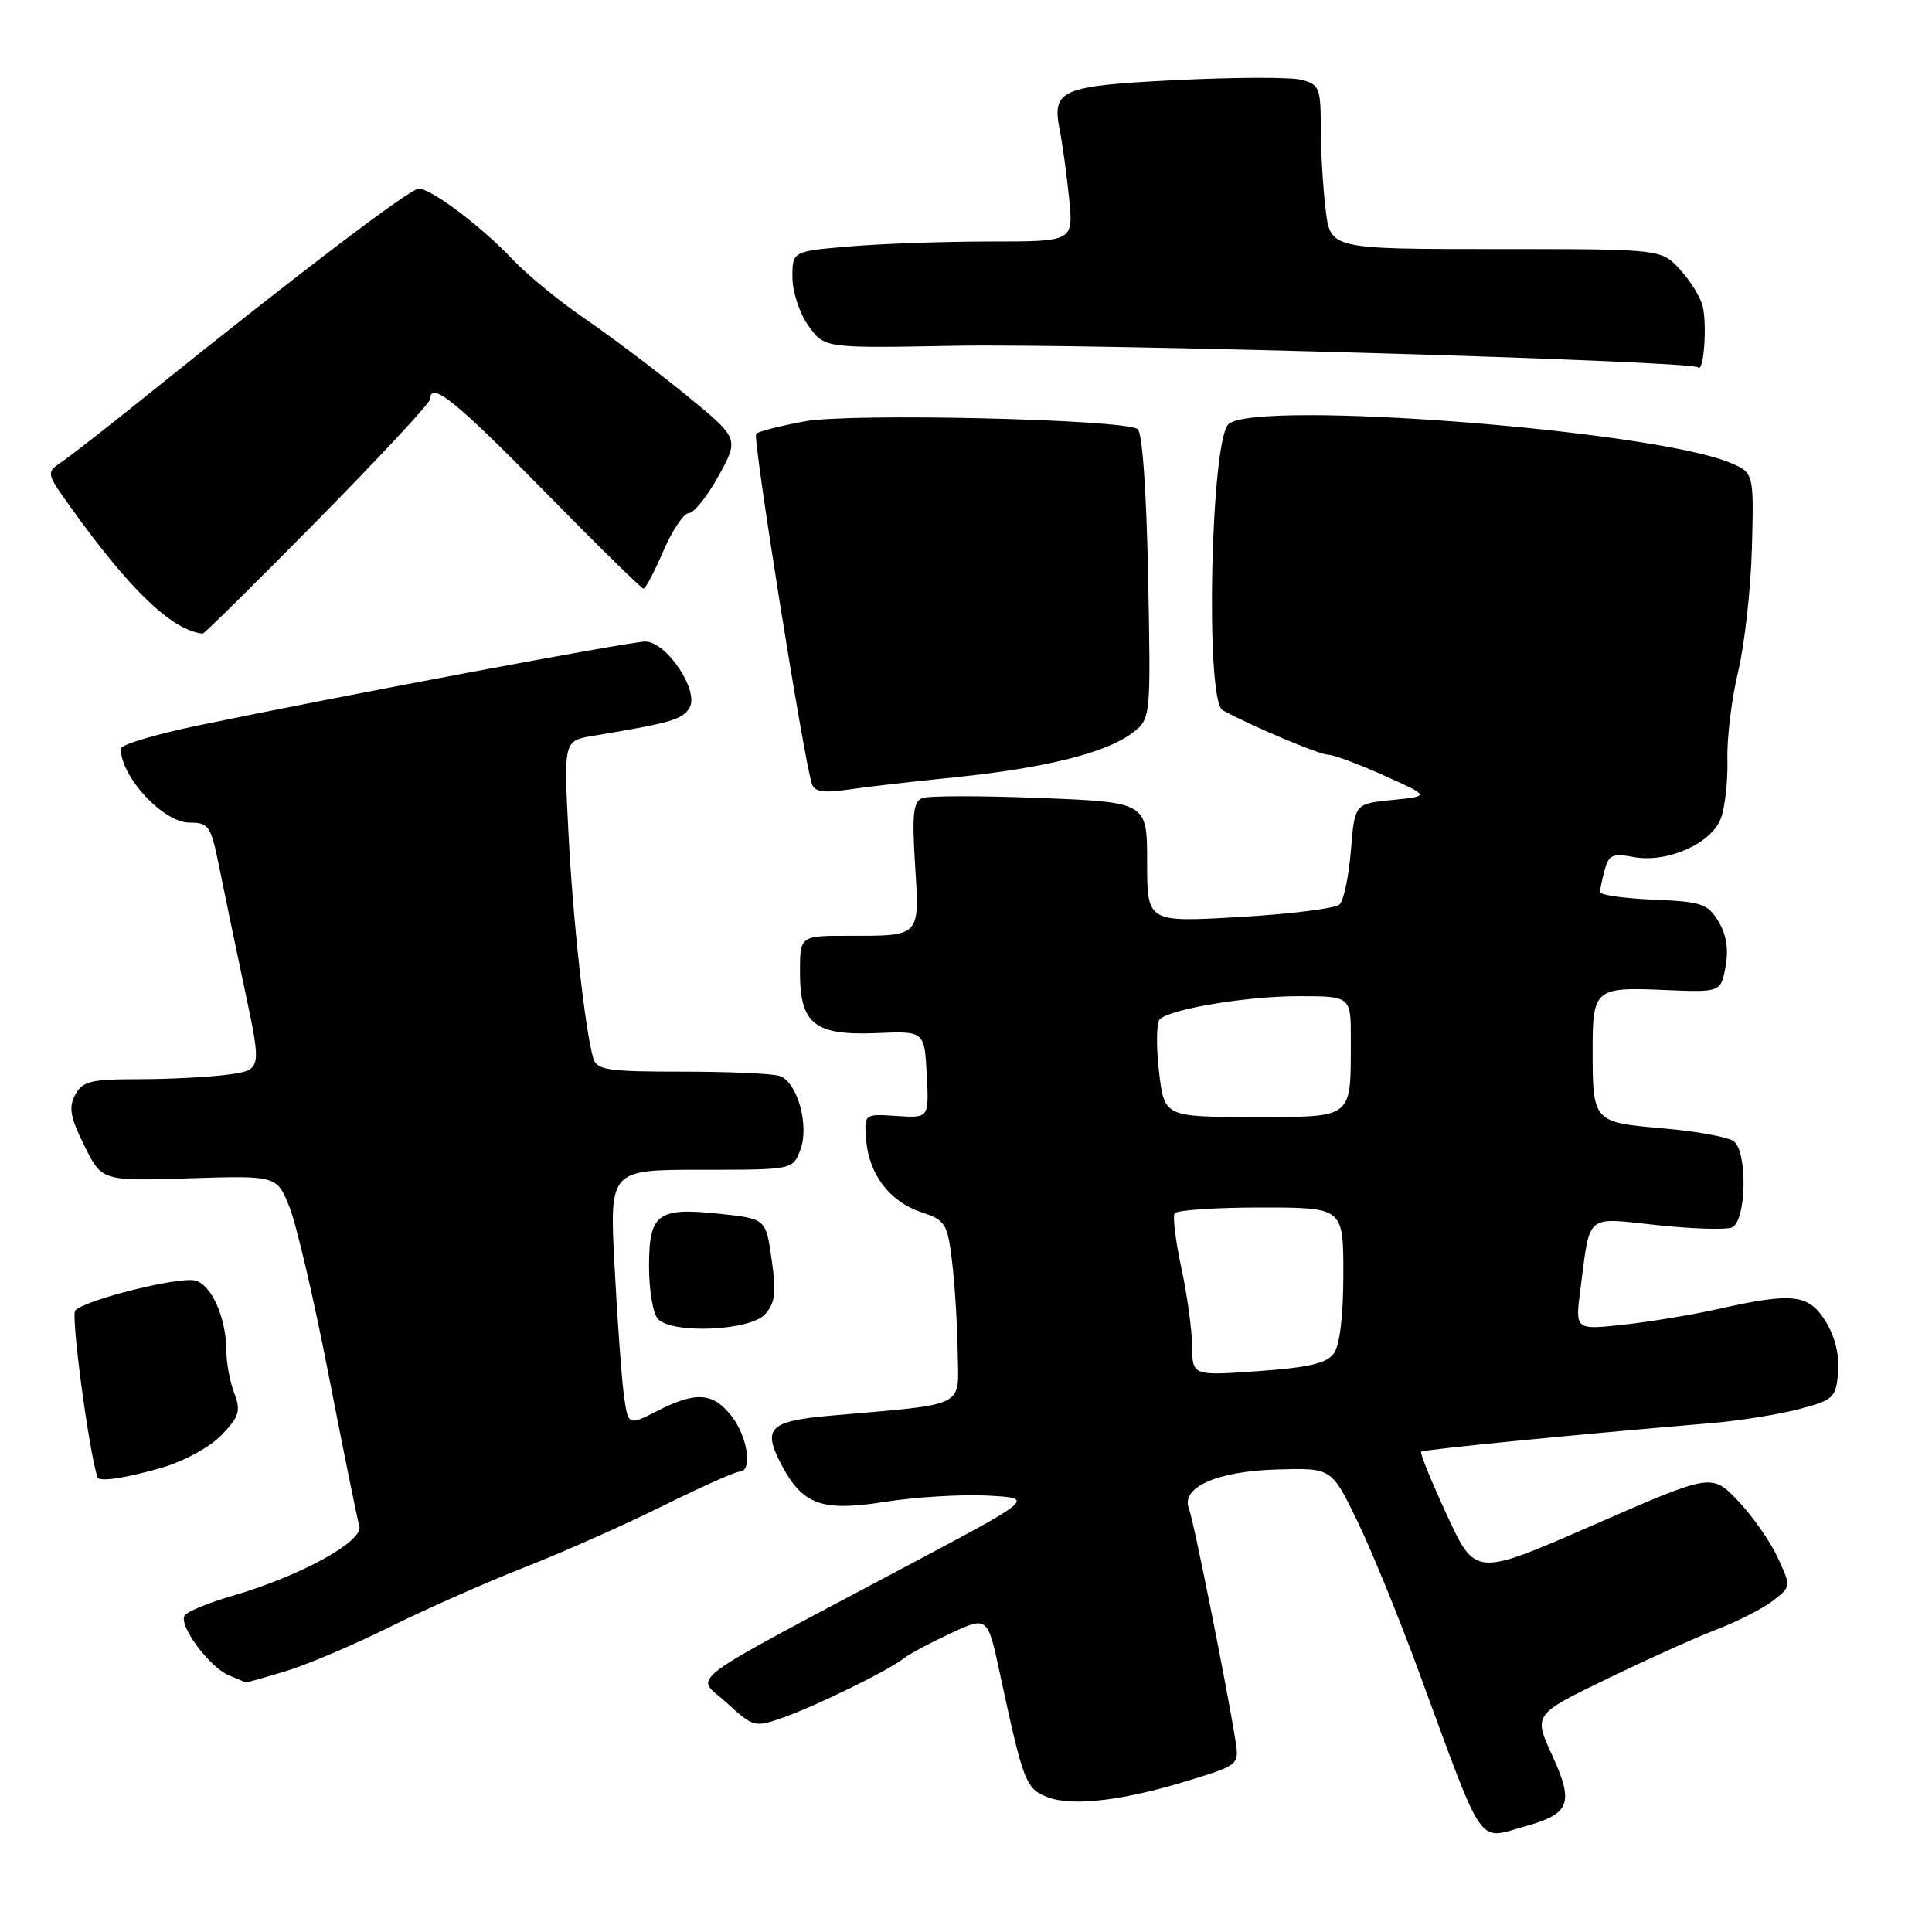 <?xml version="1.0" encoding="UTF-8" standalone="no"?>
<!DOCTYPE svg PUBLIC "-//W3C//DTD SVG 1.1//EN" "http://www.w3.org/Graphics/SVG/1.1/DTD/svg11.dtd" >
<svg xmlns="http://www.w3.org/2000/svg" xmlns:xlink="http://www.w3.org/1999/xlink" version="1.1" viewBox="0 0 256 256">
 <g >
 <path fill="currentColor"
d=" M 202.14 241.98 C 208.04 240.34 208.57 238.93 205.69 232.63 C 203.19 227.18 203.19 227.18 212.85 222.50 C 218.16 219.92 224.75 216.95 227.50 215.90 C 230.25 214.84 233.59 213.14 234.92 212.11 C 237.34 210.24 237.34 210.23 235.55 206.37 C 234.57 204.24 232.20 200.86 230.29 198.86 C 226.81 195.22 226.81 195.22 211.15 202.06 C 195.50 208.91 195.50 208.91 191.74 200.79 C 189.68 196.33 188.13 192.54 188.31 192.36 C 188.60 192.07 208.68 190.09 227.00 188.55 C 230.57 188.24 235.69 187.42 238.37 186.72 C 242.94 185.52 243.26 185.22 243.56 181.88 C 243.76 179.65 243.16 177.14 241.95 175.16 C 239.71 171.48 237.59 171.22 227.81 173.42 C 224.34 174.20 218.62 175.15 215.11 175.53 C 208.71 176.23 208.71 176.23 209.41 170.86 C 210.74 160.65 209.96 161.31 219.52 162.33 C 224.15 162.83 228.63 162.97 229.47 162.65 C 231.38 161.92 231.61 152.74 229.75 151.23 C 229.06 150.68 224.83 149.90 220.34 149.51 C 211.06 148.71 211.03 148.67 211.03 139.00 C 211.03 131.09 211.41 130.78 220.36 131.17 C 228.01 131.50 228.01 131.50 228.64 128.10 C 229.07 125.81 228.76 123.85 227.71 122.10 C 226.29 119.75 225.46 119.47 219.07 119.21 C 215.18 119.04 212.01 118.59 212.01 118.21 C 212.02 117.82 212.30 116.48 212.64 115.23 C 213.16 113.28 213.71 113.04 216.46 113.56 C 220.89 114.39 226.75 111.80 228.02 108.45 C 228.57 107.00 228.96 103.49 228.89 100.65 C 228.81 97.82 229.45 92.58 230.31 89.00 C 231.17 85.42 231.99 78.02 232.14 72.55 C 232.40 62.61 232.40 62.61 229.13 61.27 C 218.61 56.98 166.78 52.98 162.82 56.16 C 160.42 58.09 159.67 92.83 162.00 94.11 C 165.86 96.22 174.83 100.00 175.97 100.00 C 176.67 100.00 180.01 101.24 183.37 102.75 C 189.50 105.50 189.50 105.50 184.50 106.00 C 179.50 106.50 179.50 106.50 179.00 112.70 C 178.72 116.11 178.05 119.33 177.50 119.85 C 176.95 120.37 170.99 121.12 164.25 121.51 C 152.00 122.22 152.00 122.22 152.00 114.26 C 152.00 106.30 152.00 106.30 137.85 105.74 C 130.07 105.43 123.04 105.43 122.22 105.75 C 121.02 106.21 120.83 107.86 121.25 114.59 C 121.85 124.20 122.04 124.00 112.42 124.00 C 106.00 124.00 106.00 124.00 106.00 128.85 C 106.00 135.69 107.95 137.23 116.16 136.89 C 122.50 136.62 122.50 136.62 122.80 142.39 C 123.10 148.16 123.10 148.16 118.80 147.87 C 114.50 147.59 114.50 147.59 114.77 151.04 C 115.13 155.61 117.90 159.24 122.09 160.63 C 125.27 161.68 125.54 162.11 126.15 167.13 C 126.51 170.08 126.85 175.50 126.90 179.16 C 127.01 186.65 128.34 185.98 110.18 187.57 C 101.99 188.29 101.02 189.20 103.45 193.90 C 106.29 199.39 108.83 200.33 117.20 199.01 C 121.21 198.37 127.33 198.00 130.79 198.17 C 137.08 198.50 137.08 198.50 121.29 206.90 C 89.44 223.84 92.14 221.82 96.28 225.62 C 99.83 228.87 99.99 228.92 103.78 227.58 C 108.18 226.03 117.86 221.28 119.79 219.72 C 120.50 219.15 123.28 217.67 125.97 216.42 C 130.87 214.15 130.87 214.15 132.51 221.83 C 135.60 236.18 135.92 237.02 138.80 238.13 C 142.10 239.40 148.86 238.60 157.61 235.89 C 164.14 233.88 164.20 233.83 163.71 230.68 C 162.63 223.81 158.15 201.41 157.54 199.90 C 156.42 197.09 161.27 194.93 169.25 194.71 C 176.43 194.50 176.43 194.50 179.83 201.50 C 181.70 205.35 185.38 214.35 188.00 221.50 C 196.82 245.46 195.65 243.78 202.14 241.98 Z  M 37.68 221.50 C 40.45 220.68 46.72 218.03 51.61 215.60 C 56.50 213.18 64.55 209.61 69.50 207.68 C 74.45 205.74 82.66 202.10 87.74 199.58 C 92.82 197.06 97.43 195.00 97.99 195.00 C 99.75 195.00 99.08 190.38 96.93 187.63 C 94.45 184.49 92.22 184.34 87.07 186.97 C 83.22 188.93 83.22 188.93 82.65 184.72 C 82.35 182.40 81.79 174.76 81.43 167.75 C 80.76 155.00 80.76 155.00 92.90 155.00 C 105.05 155.00 105.05 155.00 106.05 152.36 C 107.26 149.18 105.69 143.48 103.37 142.59 C 102.53 142.26 96.73 142.00 90.49 142.00 C 80.54 142.00 79.07 141.78 78.62 140.25 C 77.52 136.52 75.91 121.96 75.32 110.32 C 74.70 98.15 74.70 98.15 78.60 97.50 C 88.90 95.79 90.37 95.36 91.34 93.83 C 92.73 91.62 88.35 85.02 85.50 85.01 C 83.49 85.01 45.38 92.16 26.25 96.13 C 20.61 97.30 16.00 98.68 16.00 99.20 C 16.00 102.93 21.64 109.00 25.10 109.00 C 27.66 109.00 27.94 109.42 29.02 114.75 C 29.65 117.91 31.19 125.29 32.43 131.14 C 34.69 141.77 34.69 141.77 30.21 142.39 C 27.74 142.72 22.42 143.00 18.40 143.00 C 12.01 143.00 10.93 143.27 9.96 145.07 C 9.07 146.73 9.32 148.07 11.18 151.82 C 13.50 156.50 13.50 156.50 25.10 156.13 C 36.69 155.77 36.69 155.77 38.36 159.95 C 39.28 162.24 41.63 172.31 43.57 182.31 C 45.52 192.31 47.34 201.27 47.61 202.21 C 48.20 204.23 39.80 208.84 30.72 211.48 C 27.59 212.39 24.78 213.55 24.46 214.07 C 23.64 215.39 27.81 220.98 30.37 222.01 C 31.54 222.49 32.53 222.90 32.57 222.94 C 32.61 222.97 34.90 222.33 37.68 221.50 Z  M 21.43 194.48 C 24.39 193.62 27.84 191.73 29.37 190.14 C 31.71 187.70 31.93 186.95 31.04 184.59 C 30.47 183.10 30.00 180.62 30.00 179.08 C 30.00 174.69 28.06 170.25 25.88 169.68 C 23.75 169.12 11.39 172.20 9.97 173.64 C 9.37 174.25 11.76 192.22 12.92 195.75 C 13.13 196.39 16.66 195.86 21.43 194.48 Z  M 101.36 174.16 C 102.72 172.65 102.88 171.31 102.25 166.91 C 101.48 161.50 101.48 161.50 95.49 160.85 C 87.11 159.95 86.00 160.77 86.00 167.84 C 86.00 171.01 86.54 174.14 87.20 174.80 C 89.19 176.79 99.40 176.32 101.36 174.16 Z  M 126.50 103.00 C 138.37 101.79 146.49 99.78 149.97 97.17 C 152.50 95.28 152.50 95.28 152.13 76.39 C 151.91 64.99 151.36 57.24 150.74 56.85 C 148.67 55.54 112.66 54.71 106.63 55.83 C 103.39 56.43 100.49 57.17 100.19 57.48 C 99.70 57.97 106.47 100.48 107.58 103.88 C 107.92 104.90 109.13 105.10 112.27 104.64 C 114.60 104.29 121.00 103.55 126.50 103.00 Z  M 42.11 68.89 C 50.30 60.58 57.00 53.38 57.00 52.89 C 57.00 50.40 60.39 53.14 72.04 65.00 C 79.05 72.15 85.01 78.00 85.27 78.00 C 85.54 78.00 86.72 75.75 87.90 73.00 C 89.09 70.25 90.61 67.99 91.28 67.99 C 91.95 67.98 93.73 65.75 95.23 63.03 C 97.95 58.09 97.95 58.09 90.73 52.20 C 86.75 48.97 80.80 44.48 77.50 42.23 C 74.20 39.98 69.92 36.48 68.00 34.45 C 63.80 30.01 57.16 25.00 55.49 25.00 C 54.32 25.00 39.69 36.12 20.00 51.96 C 14.78 56.17 9.51 60.29 8.29 61.12 C 6.09 62.63 6.09 62.63 9.29 67.11 C 17.22 78.20 22.76 83.51 26.86 83.96 C 27.06 83.98 33.92 77.20 42.11 68.89 Z  M 225.60 40.53 C 225.30 39.33 223.93 37.14 222.57 35.67 C 220.10 33.00 220.10 33.00 198.19 33.00 C 176.28 33.00 176.28 33.00 175.65 27.75 C 175.30 24.86 175.01 19.96 175.01 16.86 C 175.00 11.63 174.81 11.17 172.42 10.57 C 171.00 10.21 163.57 10.23 155.92 10.61 C 140.52 11.37 139.35 11.87 140.42 17.24 C 140.78 19.03 141.33 23.09 141.66 26.25 C 142.24 32.00 142.24 32.00 131.27 32.00 C 125.24 32.00 116.86 32.29 112.65 32.65 C 105.00 33.29 105.00 33.29 105.00 36.74 C 105.00 38.65 105.94 41.52 107.12 43.16 C 109.23 46.14 109.23 46.14 126.37 45.82 C 144.36 45.48 224.14 47.80 225.00 48.68 C 225.75 49.45 226.23 43.04 225.60 40.53 Z  M 157.96 178.40 C 157.95 176.25 157.31 171.59 156.54 168.03 C 155.78 164.47 155.37 161.21 155.64 160.78 C 155.90 160.35 161.04 160.00 167.06 160.00 C 178.00 160.00 178.00 160.00 178.00 168.81 C 178.00 174.31 177.53 178.26 176.74 179.34 C 175.79 180.65 173.36 181.21 166.74 181.68 C 158.00 182.30 158.00 182.30 157.96 178.40 Z  M 153.56 141.86 C 153.18 138.49 153.24 135.42 153.69 135.03 C 155.30 133.65 165.30 132.00 172.08 132.00 C 179.00 132.00 179.00 132.00 178.99 137.75 C 178.96 148.42 179.49 148.00 166.01 148.00 C 154.26 148.00 154.26 148.00 153.56 141.86 Z "/>
</g>
</svg>